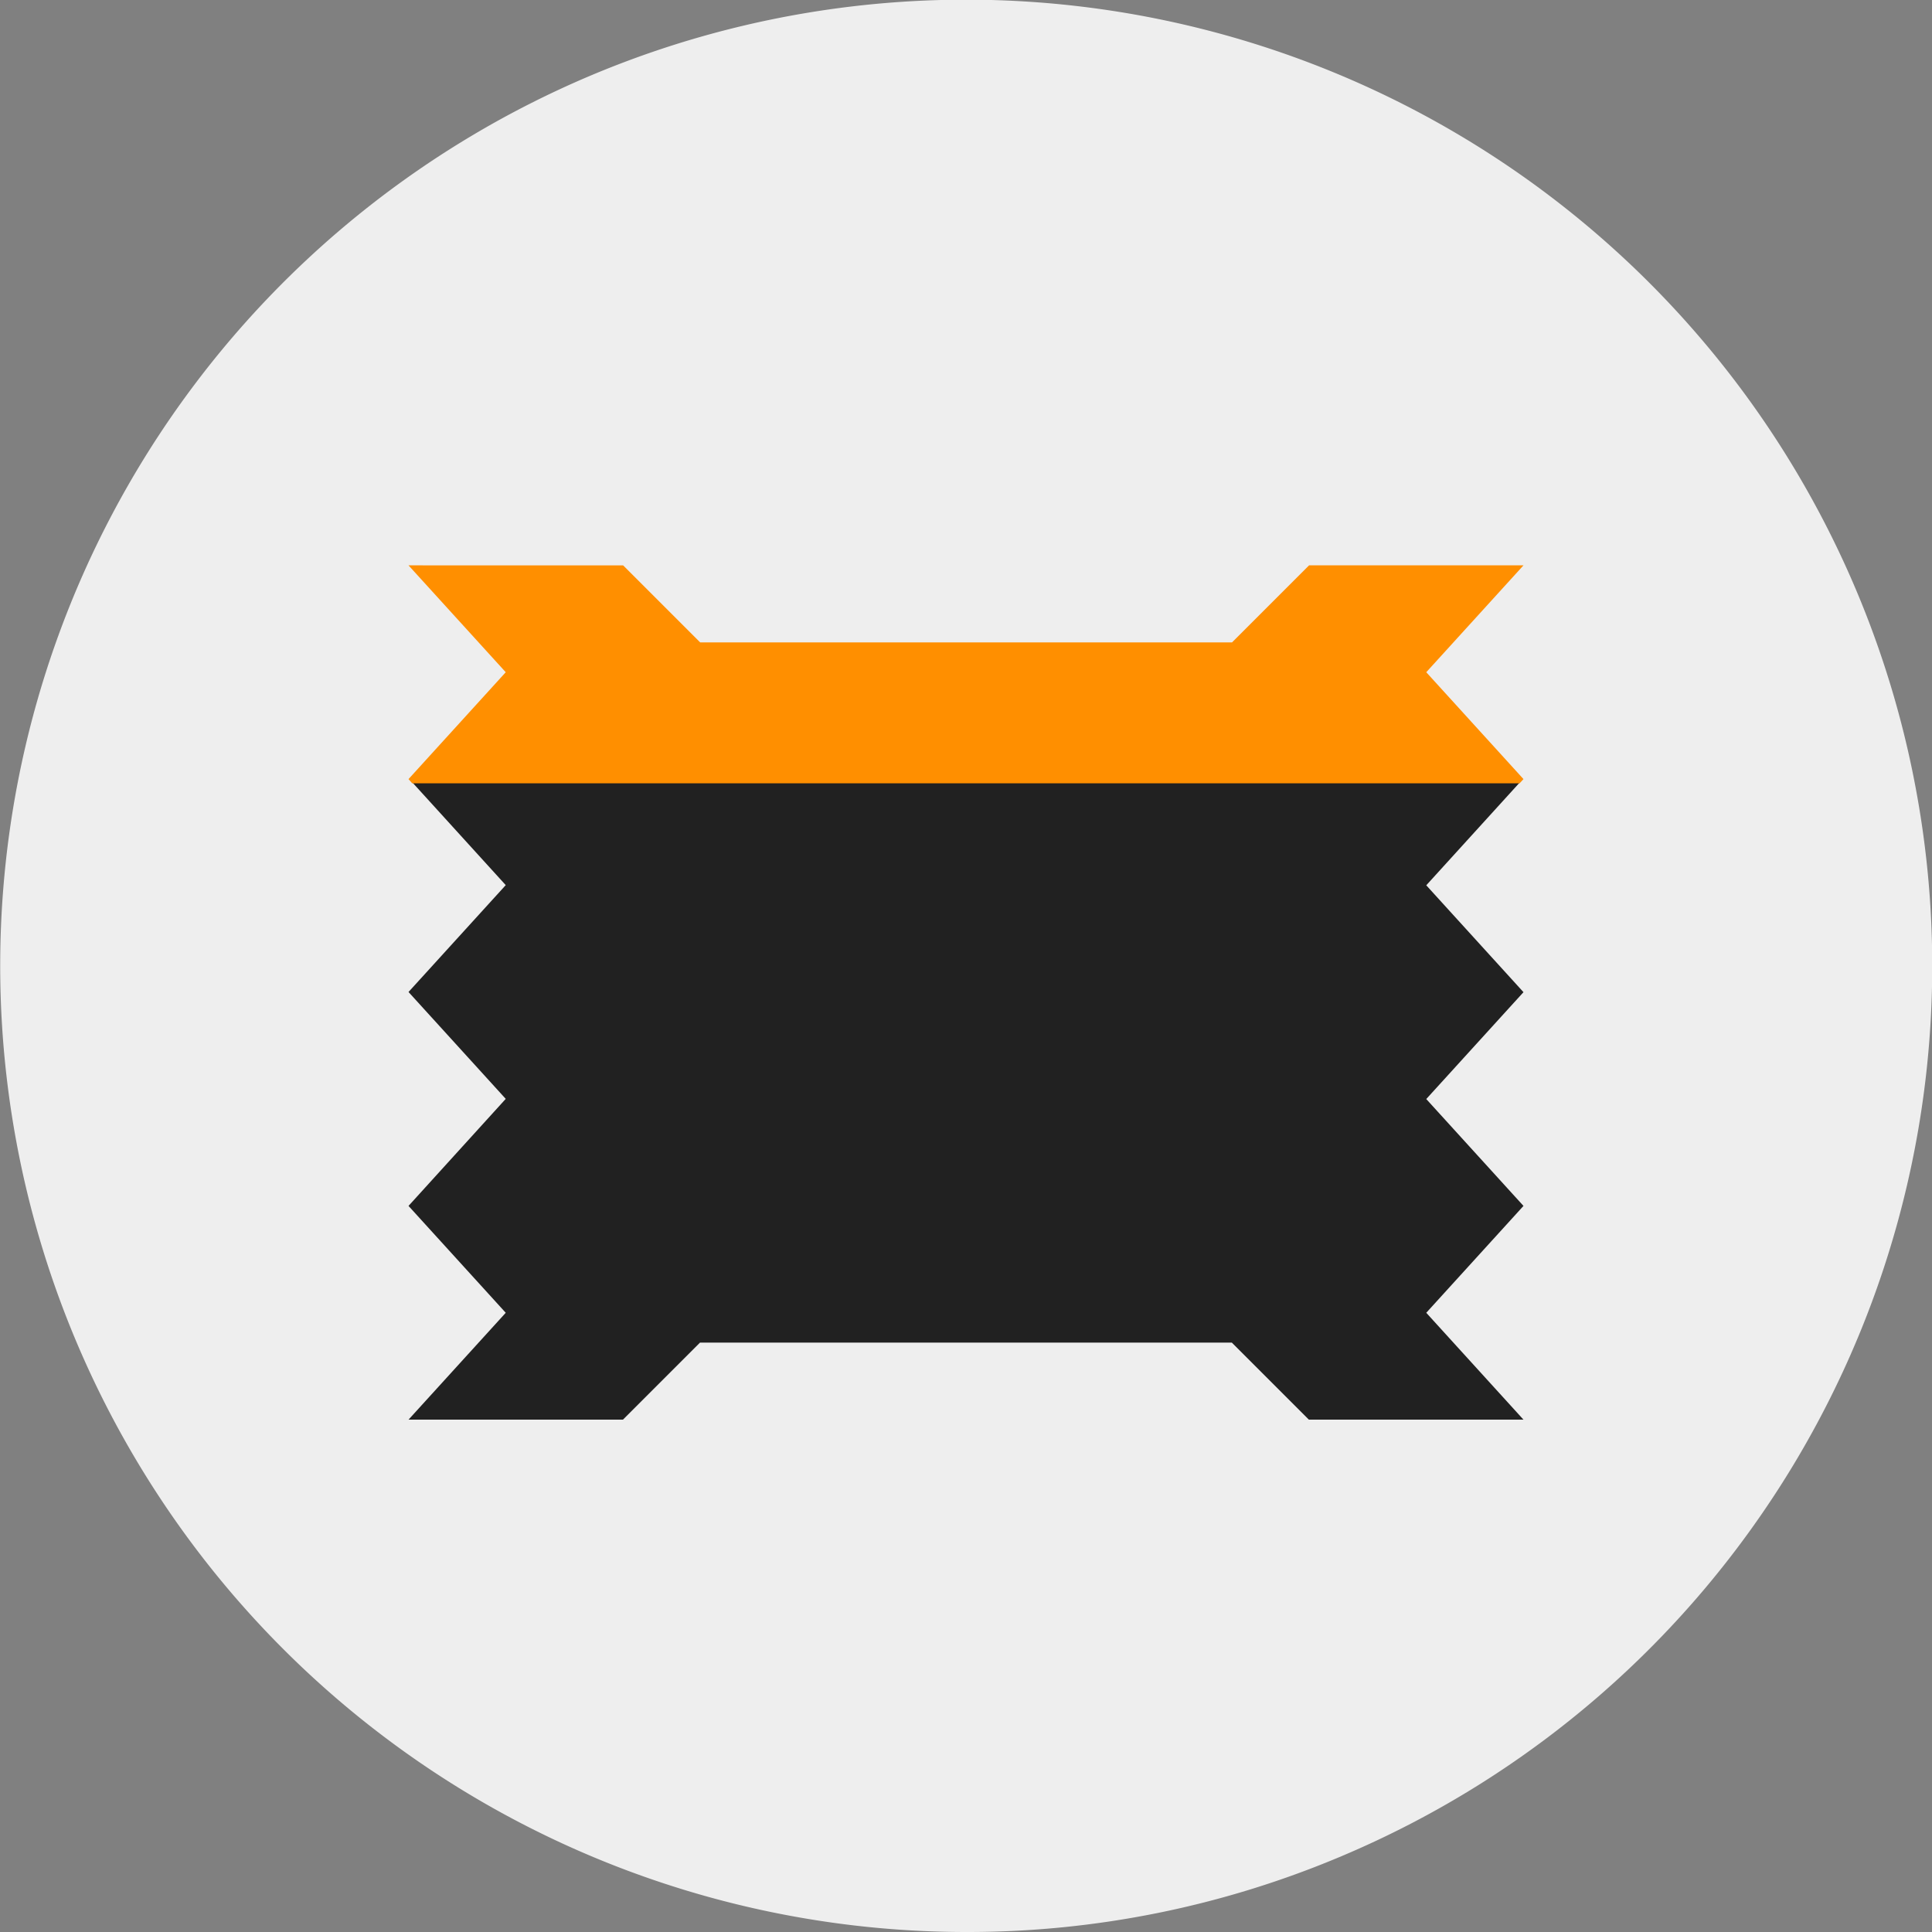<svg xmlns="http://www.w3.org/2000/svg" viewBox="0 0 114.07 114.07"><rect x="0" y="0" width="114.07" height="114.07" fill="#808080" stroke="none"/><defs><style>.cls-1{fill:#eee;}.cls-2{fill:#212121;}.cls-3{fill:#ff8f00;}</style></defs><title>Eruca</title><g id="Layer_2" data-name="Layer 2"><g id="Layer_1-2" data-name="Layer 1"><path id="Path_172" data-name="Path 172" class="cls-1" d="M57,114.07A57.05,57.05,0,0,1,34.83,4.48a57,57,0,0,1,44.41,105.1A56.68,56.68,0,0,1,57,114.07Z"/><path class="cls-2" d="M24.35,46.2l5.51,6.06-5.74,6.31,5.74,6.31L24.12,71.2l5.74,6.31-5.74,6.31H36.78l4.55-4.55v0h31.4v0l4.55,4.55H89.95l-5.74-6.31,5.74-6.31-5.74-6.31,5.74-6.31-5.74-6.31,5.51-6.06Z"/><path class="cls-3" d="M89.95,46l-5.74-6.31,5.74-6.31H77.29l-4.55,4.55v0H41.34v0l-4.55-4.55H24.12l5.74,6.31L24.12,46l.22.25H89.72Z"/></g></g></svg>